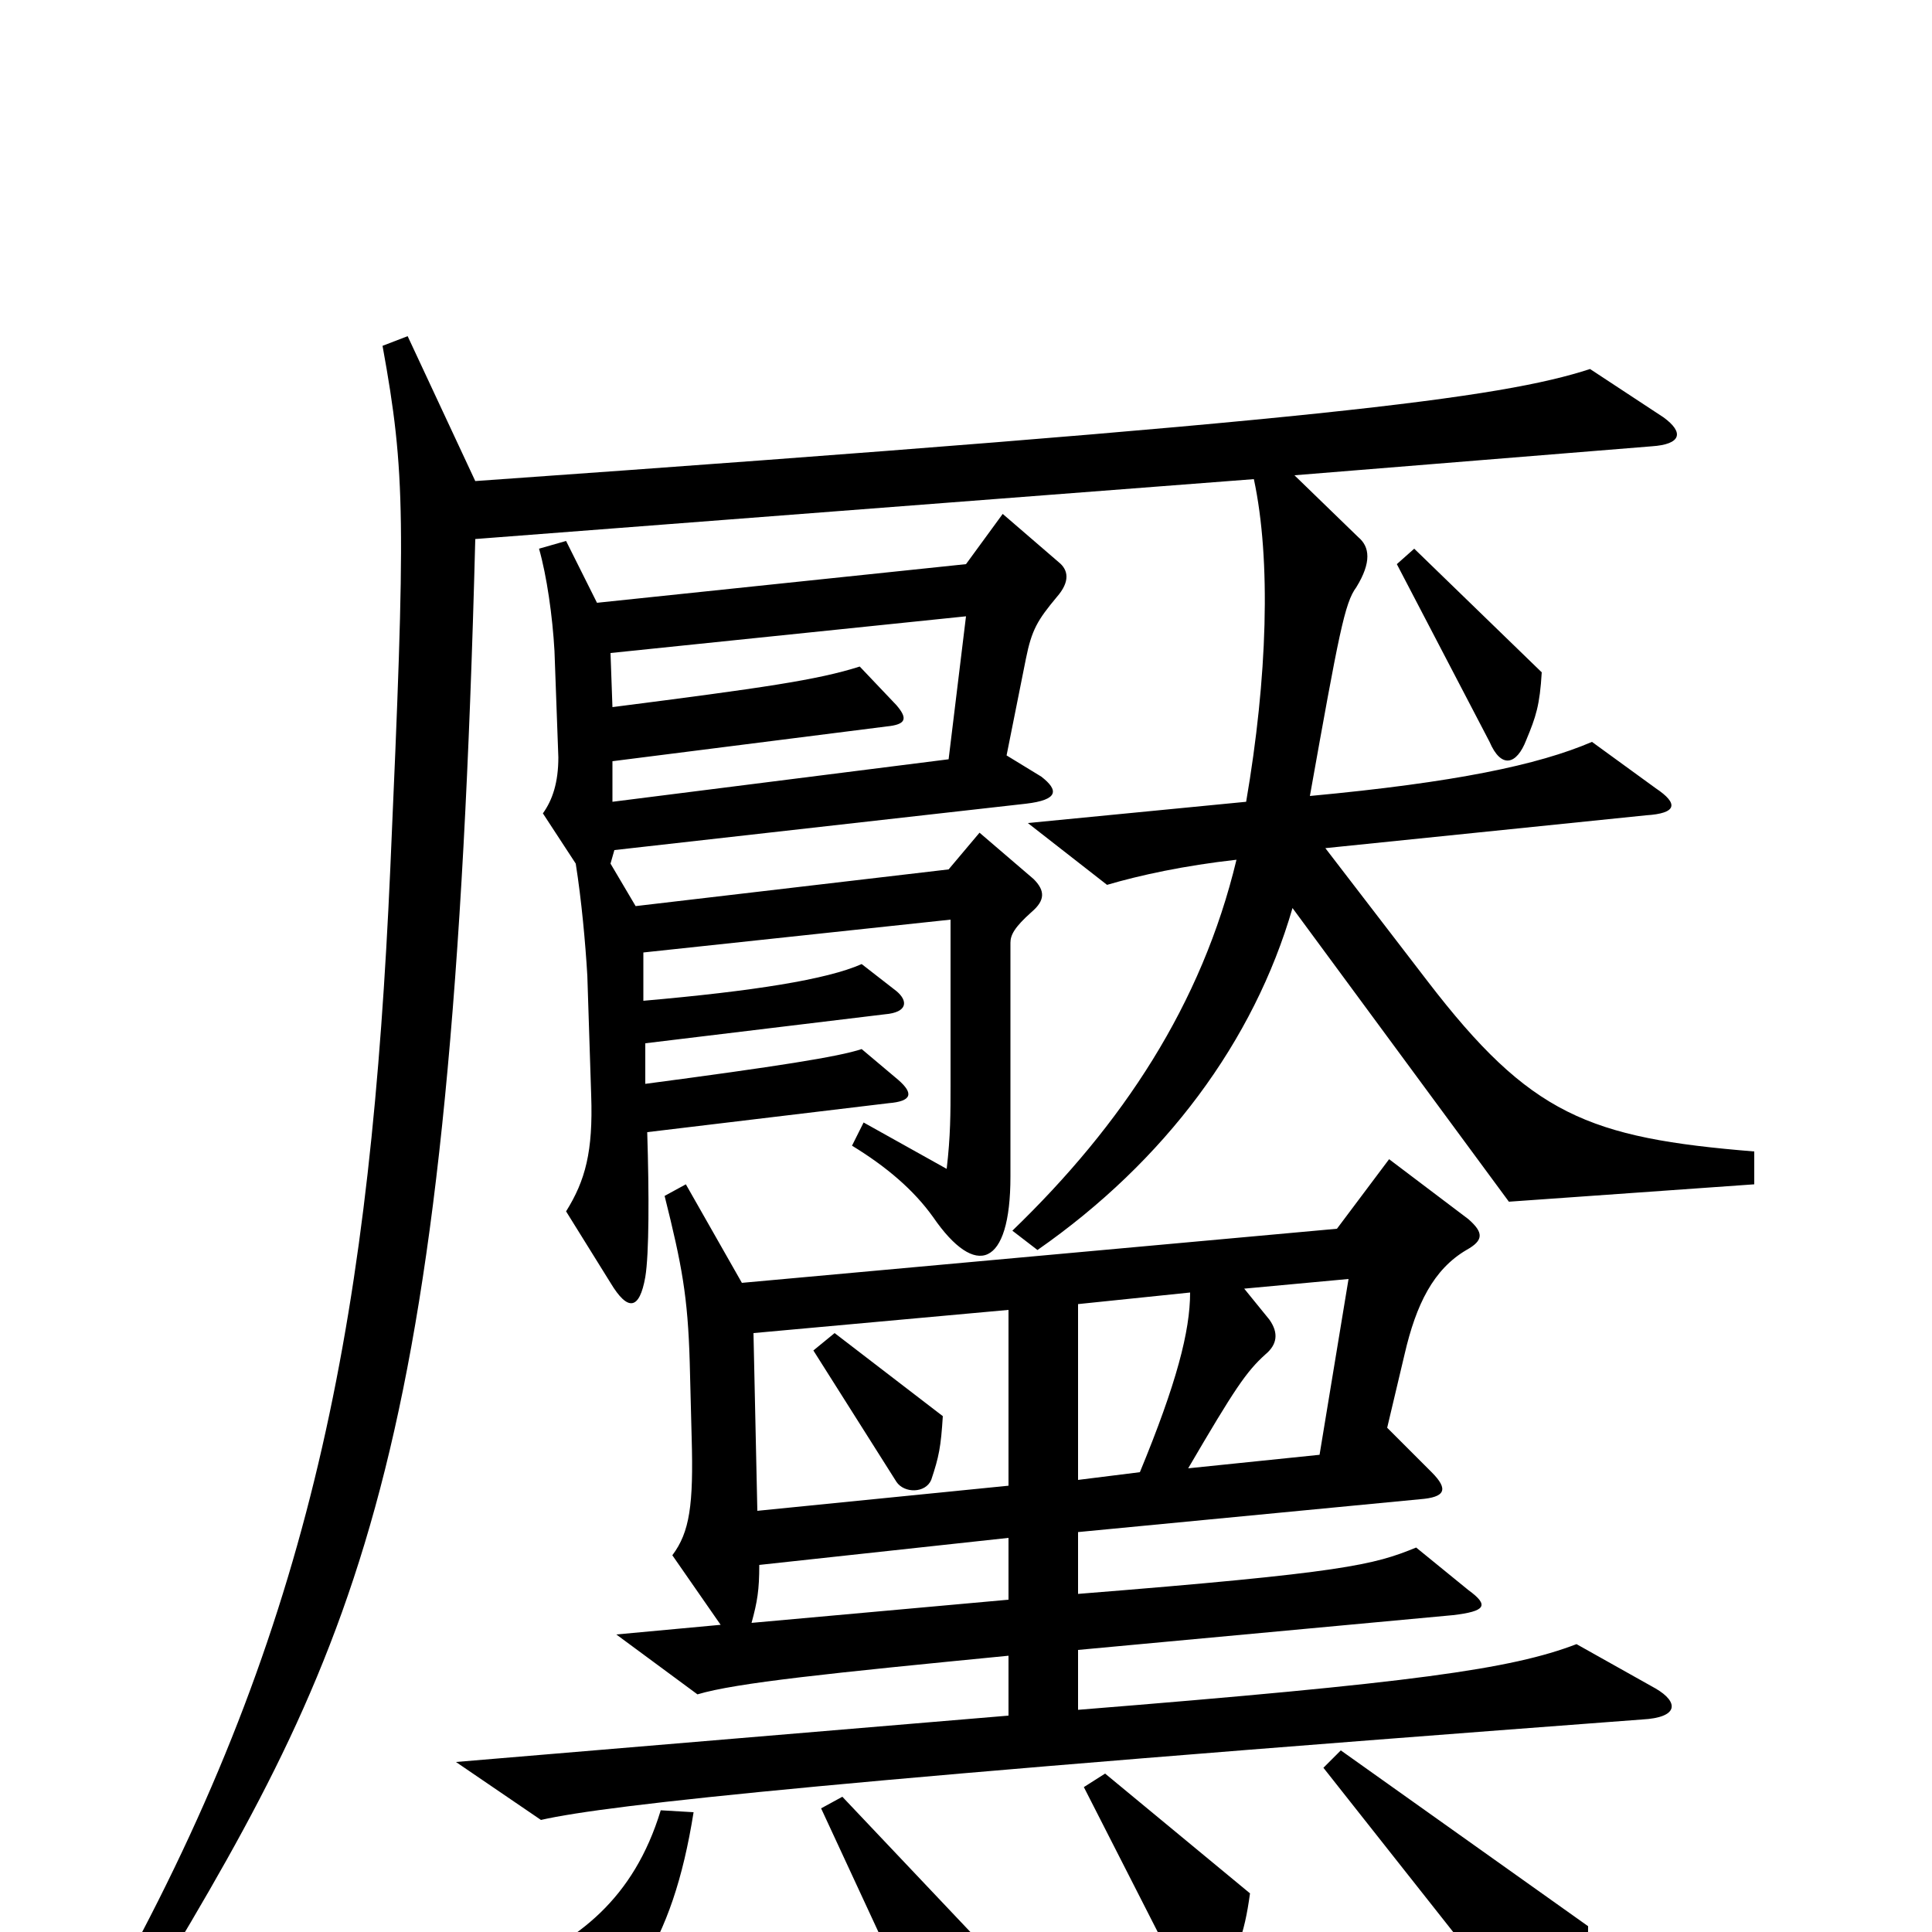 <svg xmlns="http://www.w3.org/2000/svg" viewBox="0 -1000 1000 1000">
	<path fill="#000000" d="M798 -652L732 -716L723 -708L771 -616C777 -602 785 -604 790 -617C795 -629 797 -635 798 -652ZM548 -709L519 -734L500 -708L309 -688L293 -720L279 -716C283 -702 286 -681 287 -663L289 -608C289 -595 286 -586 281 -579L298 -553C301 -534 303 -512 304 -495L306 -433C307 -404 303 -389 293 -373L316 -336C325 -321 331 -322 334 -339C336 -351 336 -382 335 -414L460 -429C472 -430 473 -434 465 -441L446 -457C434 -453 402 -448 334 -439V-460L458 -475C470 -476 470 -482 464 -487L446 -501C428 -493 390 -487 333 -482V-507L492 -524V-438C492 -424 492 -412 490 -395L447 -419L441 -407C459 -396 473 -384 483 -370C505 -338 523 -344 523 -391V-512C523 -516 525 -520 534 -528C541 -534 541 -539 535 -545L507 -569L491 -550L329 -531L316 -553L318 -560L531 -584C548 -586 548 -591 539 -598L521 -609L531 -659C534 -674 537 -679 547 -691C554 -699 553 -705 548 -709ZM908 -387V-404C822 -411 792 -423 739 -492L686 -561L852 -578C868 -579 869 -584 857 -592L824 -616C796 -604 753 -595 678 -588C693 -672 696 -688 702 -696C710 -709 709 -717 703 -722L670 -754L855 -769C870 -770 872 -776 861 -784L823 -809C777 -794 685 -782 246 -751L211 -826L198 -821C210 -755 210 -731 202 -550C192 -326 164 -166 64 18L79 28C189 -154 234 -253 246 -721L649 -752C658 -710 656 -649 645 -585L532 -574L573 -542C590 -547 613 -552 640 -555C622 -480 581 -418 524 -363L537 -353C603 -399 649 -461 669 -530L781 -378ZM857 -126L816 -149C782 -136 732 -129 558 -115V-146L752 -164C769 -166 771 -169 760 -177L733 -199C711 -190 696 -186 558 -175V-207L735 -224C748 -225 750 -229 741 -238L718 -261L727 -299C733 -325 742 -343 759 -353C768 -358 768 -362 760 -369L719 -400L692 -364L384 -336L355 -387L344 -381C353 -345 356 -329 357 -295L358 -256C359 -221 357 -207 348 -195L373 -159L319 -154L361 -123C381 -129 430 -134 522 -143V-112L236 -88L280 -58C315 -66 437 -79 850 -110C869 -111 869 -119 857 -126ZM647 -20L572 -82L561 -75L613 27C619 38 624 38 628 31C640 12 644 2 647 -20ZM822 -3L694 -94L685 -85L798 58C804 66 808 66 812 58C820 41 822 27 822 -3ZM507 5L436 -70L425 -64L476 46C480 54 485 57 491 50C500 37 505 21 507 5ZM359 -62L342 -63C328 -17 299 5 262 20L258 70C257 82 263 86 275 77C325 38 348 7 359 -62ZM500 -681L491 -607L317 -585V-606L459 -624C469 -625 470 -628 464 -635L445 -655C423 -648 395 -644 317 -634L316 -662ZM698 -338L683 -247L615 -240C639 -281 645 -290 655 -299C661 -304 662 -310 657 -317L644 -333ZM616 -331C616 -311 609 -284 590 -238L558 -234V-325ZM432 -310L421 -301L464 -233C468 -227 479 -227 482 -234C486 -246 487 -251 488 -267ZM522 -231L392 -218L390 -310L522 -322ZM522 -172L389 -160C392 -171 393 -177 393 -190L522 -204Z"/>
</svg>